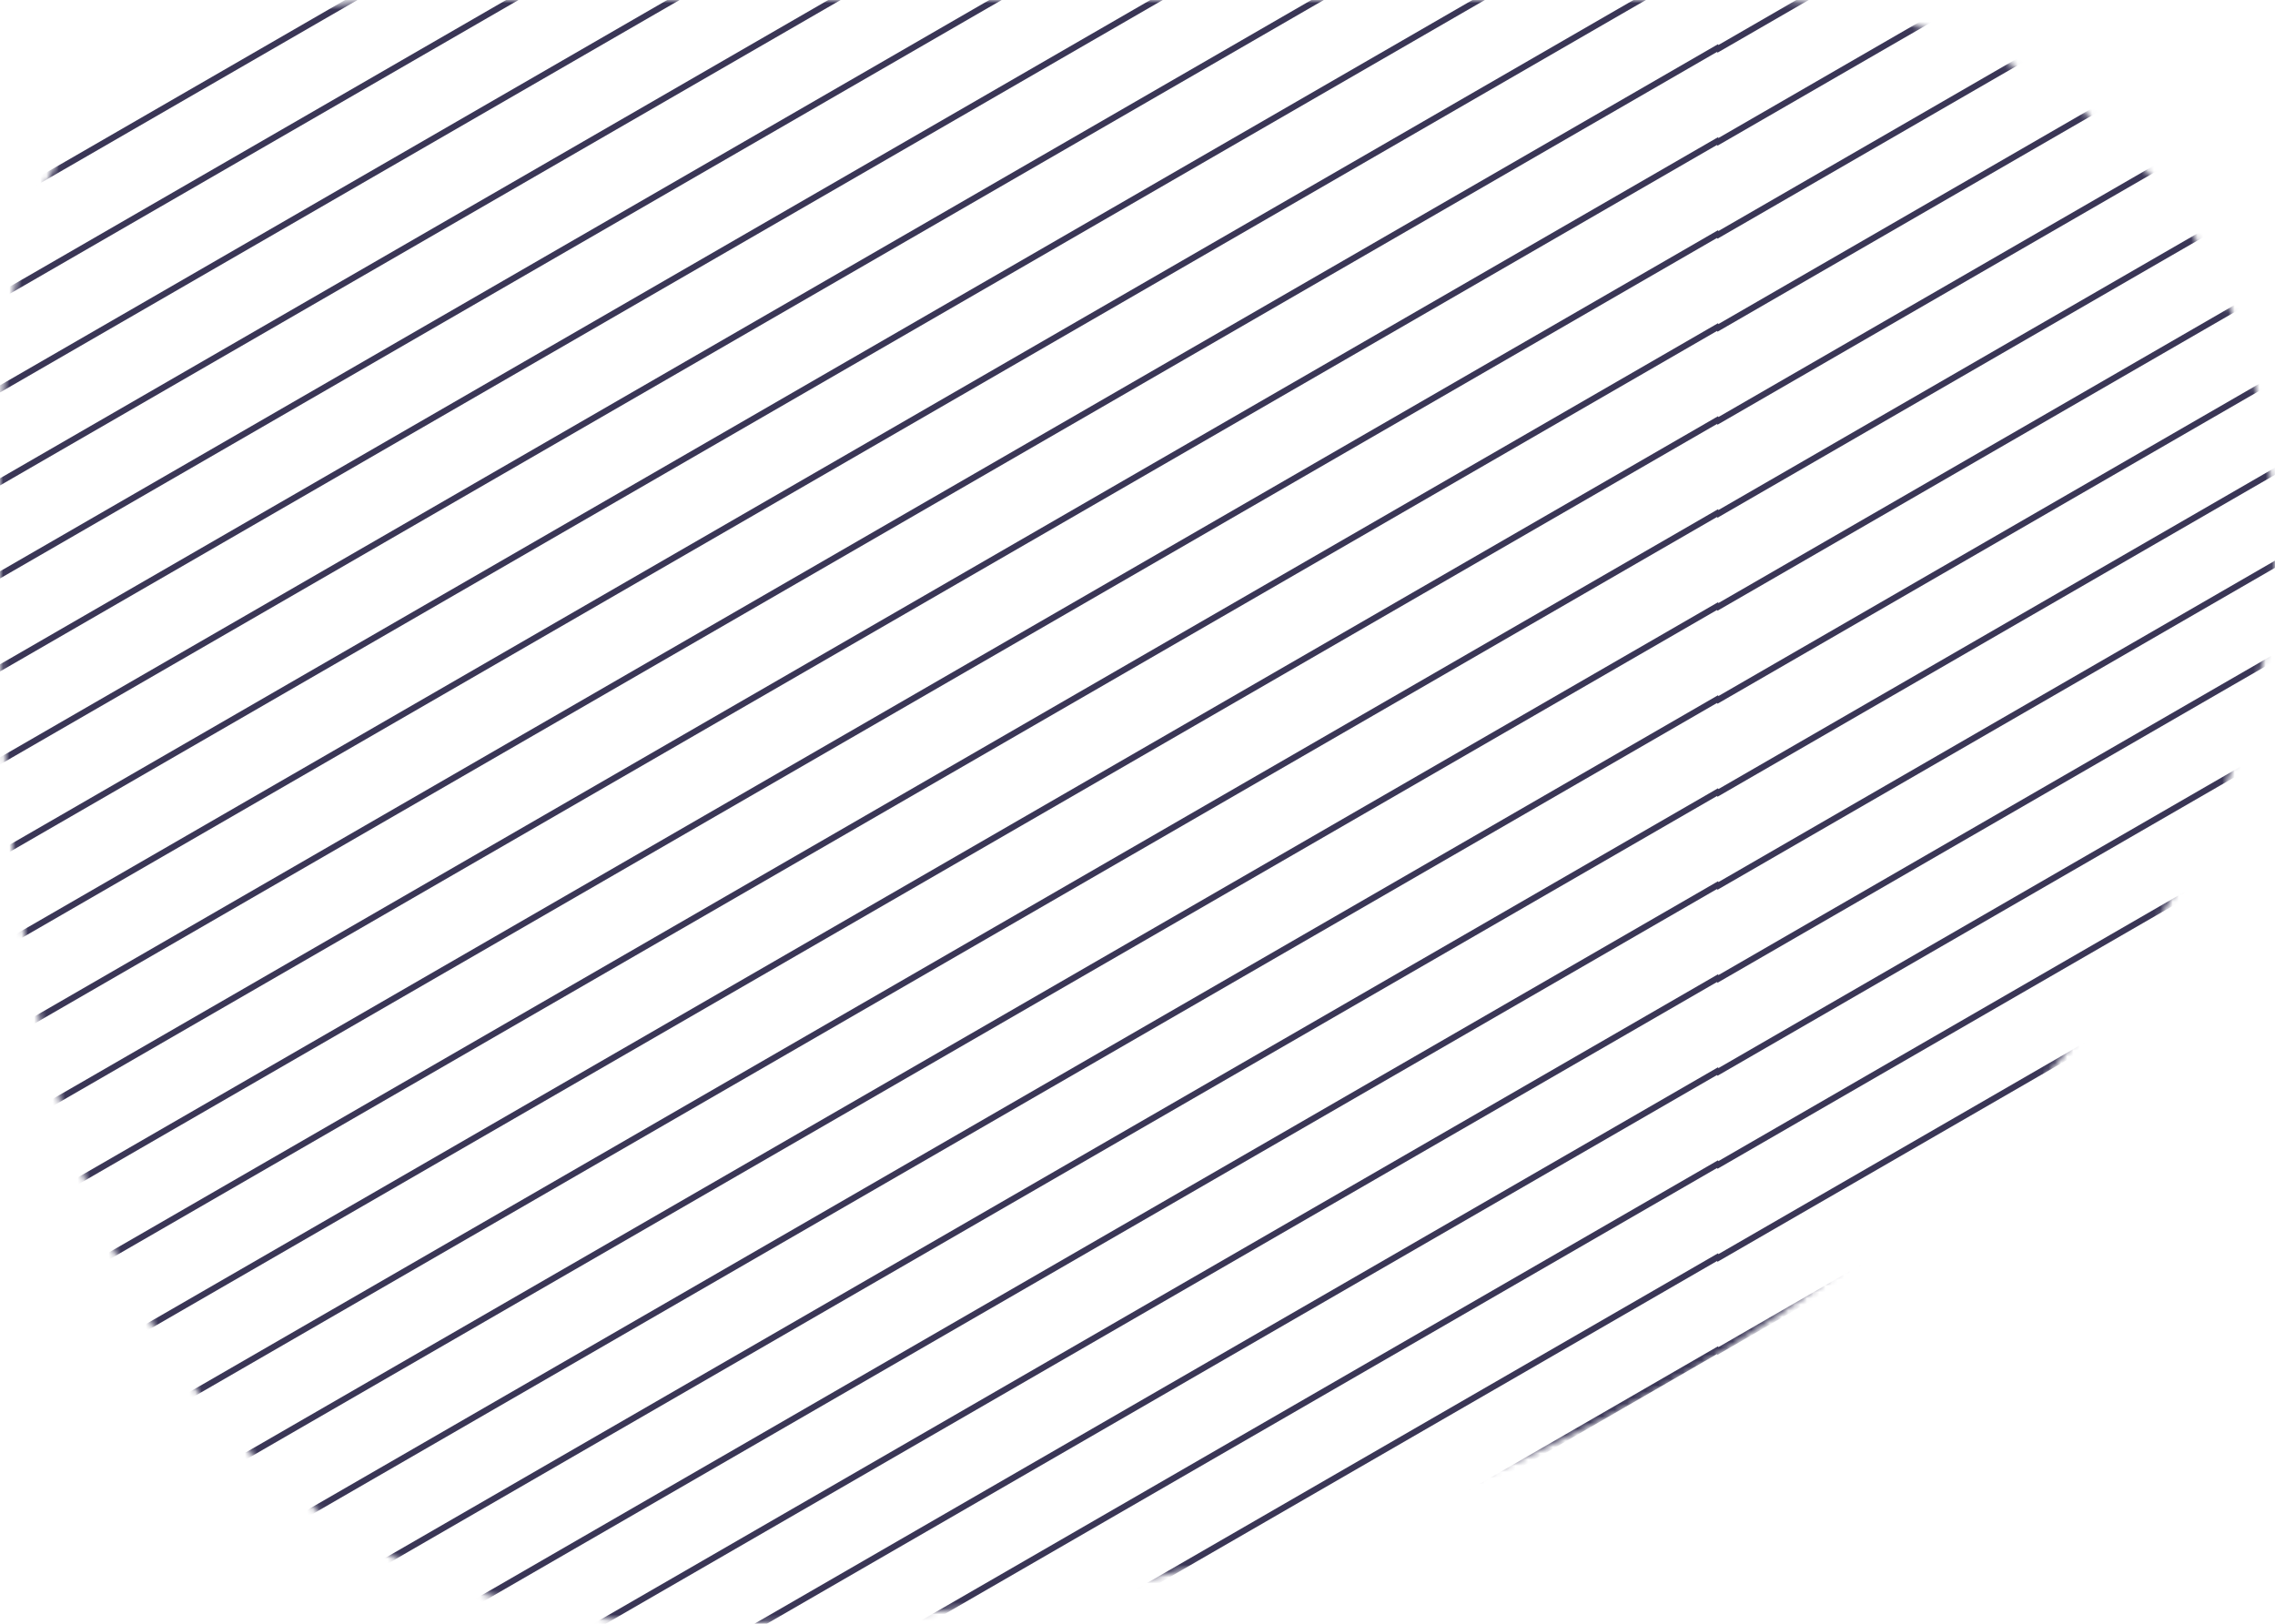 <?xml version="1.0" encoding="UTF-8" standalone="no"?>
<svg width="367px" height="262px" viewBox="0 0 367 262" version="1.1" xmlns="http://www.w3.org/2000/svg" xmlns:xlink="http://www.w3.org/1999/xlink" xmlns:sketch="http://www.bohemiancoding.com/sketch/ns">
    <!-- Generator: Sketch 3.5.1 (25234) - http://www.bohemiancoding.com/sketch -->
    <title>Content Copy</title>
    <desc>Created with Sketch.</desc>
    <defs>
        <path id="path-1" d="M68.015,2.33344726e-06 C138.947,-2.91680904e-06 285.432,2.33344726e-06 285.432,2.33344726e-06 C285.432,2.33344726e-06 363.215,0.039 366.928,85.328 C369.879,153.108 281.543,262 112.371,262 C47.064,262 0.017,217.053 0.017,95.696 C0.017,47.142 -2.918,7.58370358e-06 68.015,2.33344726e-06 Z"></path>
    </defs>
    <g id="Page-1" stroke="none" stroke-width="1" fill="none" fill-rule="evenodd" sketch:type="MSPage">
        <g id="Content-Copy" sketch:type="MSLayerGroup">
            <mask id="mask-2" sketch:name="Mask" fill="white">
                <use xlink:href="#path-1"></use>
            </mask>
            <use id="Mask" sketch:type="MSShapeGroup" xlink:href="#path-1"></use>
            <g id="line-group" mask="url(#mask-2)" stroke-linecap="square">
                <g transform="translate(-502.75, -592.47)">
                    <g id="Lines-Copy-4" transform="translate(780, 0)">
                        <path d="M0,600.286 L389.711,375.179" id="Line-Copy-25" stroke="#3A3656" sketch:type="MSShapeGroup"></path>
                        <path d="M0,615.294 L389.711,390.186" id="Line-Copy-26" stroke="#3A3656" sketch:type="MSShapeGroup"></path>
                        <path d="M0,630.301 L389.711,405.193" id="Line-Copy-27" stroke="#3A3656" sketch:type="MSShapeGroup"></path>
                        <path d="M0,645.308 L389.711,420.2" id="Line-Copy-28" stroke="#3A3656" sketch:type="MSShapeGroup"></path>
                        <path d="M0,660.315 L389.711,435.208" id="Line-Copy-29" stroke="#3A3656" sketch:type="MSShapeGroup"></path>
                        <path d="M0,675.322 L389.711,450.215" id="Line-Copy-30" stroke="#3A3656" sketch:type="MSShapeGroup"></path>
                    </g>
                    <g id="Lines-Copy-5" transform="translate(780, 465.222)">
                        <path d="M0,450.215 L389.711,225.107" id="Line" stroke="#3A3656" sketch:type="MSShapeGroup"></path>
                        <path d="M0,465.222 L389.711,240.115" id="Line-Copy-16" stroke="#3A3656" sketch:type="MSShapeGroup"></path>
                        <path d="M0,480.229 L389.711,255.122" id="Line-Copy-17" stroke="#3A3656" sketch:type="MSShapeGroup"></path>
                        <path d="M0,495.236 L389.711,270.129" id="Line-Copy-18" stroke="#3A3656" sketch:type="MSShapeGroup"></path>
                        <path d="M0,510.243 L389.711,285.136" id="Line-Copy-19" stroke="#3A3656" sketch:type="MSShapeGroup"></path>
                        <path d="M0,525.251 L389.711,300.143" id="Line-Copy-20" stroke="#3A3656" sketch:type="MSShapeGroup"></path>
                        <path d="M0,540.258 L389.711,315.15" id="Line-Copy-21" stroke="#3A3656" sketch:type="MSShapeGroup"></path>
                        <path d="M0,555.265 L389.711,330.158" id="Line-Copy-22" stroke="#3A3656" sketch:type="MSShapeGroup"></path>
                        <path d="M0,570.272 L389.711,345.165" id="Line-Copy-23" stroke="#3A3656" sketch:type="MSShapeGroup"></path>
                        <path d="M0,585.279 L389.711,360.172" id="Line-Copy-24" stroke="#3A3656" sketch:type="MSShapeGroup"></path>
                        <path d="M0,600.286 L389.711,375.179" id="Line-Copy-25" stroke="#3A3656" sketch:type="MSShapeGroup"></path>
                        <path d="M0,435.208 L389.711,210.1" id="Line-Copy" stroke="#3A3656" sketch:type="MSShapeGroup"></path>
                        <path d="M0,420.2 L389.711,195.093" id="Line-Copy-2" stroke="#3A3656" sketch:type="MSShapeGroup"></path>
                        <path d="M0,405.193 L389.711,180.086" id="Line-Copy-3" stroke="#3A3656" sketch:type="MSShapeGroup"></path>
                        <path d="M0,390.186 L389.711,165.079" id="Line-Copy-4" stroke="#3A3656" sketch:type="MSShapeGroup"></path>
                        <path d="M0,375.179 L389.711,150.072" id="Line-Copy-5" stroke="#3A3656" sketch:type="MSShapeGroup"></path>
                        <path d="M0,360.172 L389.711,135.064" id="Line-Copy-6" stroke="#3A3656" sketch:type="MSShapeGroup"></path>
                        <path d="M0,345.165 L389.711,120.057" id="Line-Copy-7" stroke="#3A3656" sketch:type="MSShapeGroup"></path>
                        <path d="M0,330.158 L389.711,105.05" id="Line-Copy-8" stroke="#3A3656" sketch:type="MSShapeGroup"></path>
                        <path d="M0,315.15 L389.711,90.043" id="Line-Copy-9" stroke="#3A3656" sketch:type="MSShapeGroup"></path>
                        <path d="M0,300.143 L389.711,75.036" id="Line-Copy-10" stroke="#3A3656" sketch:type="MSShapeGroup"></path>
                        <path d="M0,285.136 L389.711,60.029" id="Line-Copy-11" stroke="#3A3656" sketch:type="MSShapeGroup"></path>
                        <path d="M0,270.129 L389.711,45.021" id="Line-Copy-12" stroke="#3A3656" sketch:type="MSShapeGroup"></path>
                        <path d="M0,255.122 L389.711,30.014" id="Line-Copy-13" stroke="#3A3656" sketch:type="MSShapeGroup"></path>
                        <path d="M0,240.115 L389.711,15.007" id="Line-Copy-14" stroke="#3A3656" sketch:type="MSShapeGroup"></path>
                        <path d="M0,225.107 L389.711,0" id="Line-Copy-15" stroke="#3A3656" sketch:type="MSShapeGroup"></path>
                    </g>
                    <g id="Lines-Copy" transform="translate(390, 135.064)">
                        <path d="M0,465.222 L389.711,240.115" id="Line-Copy-16" stroke="#3A3656" sketch:type="MSShapeGroup"></path>
                        <path d="M0,480.229 L389.711,255.122" id="Line-Copy-17" stroke="#3A3656" sketch:type="MSShapeGroup"></path>
                        <path d="M0,495.236 L389.711,270.129" id="Line-Copy-18" stroke="#3A3656" sketch:type="MSShapeGroup"></path>
                        <path d="M0,510.243 L389.711,285.136" id="Line-Copy-19" stroke="#3A3656" sketch:type="MSShapeGroup"></path>
                        <path d="M0,525.251 L389.711,300.143" id="Line-Copy-20" stroke="#3A3656" sketch:type="MSShapeGroup"></path>
                        <path d="M0,540.258 L389.711,315.15" id="Line-Copy-21" stroke="#3A3656" sketch:type="MSShapeGroup"></path>
                        <path d="M0,555.265 L389.711,330.158" id="Line-Copy-22" stroke="#3A3656" sketch:type="MSShapeGroup"></path>
                        <path d="M0,570.272 L389.711,345.165" id="Line-Copy-23" stroke="#3A3656" sketch:type="MSShapeGroup"></path>
                        <path d="M0,585.279 L389.711,360.172" id="Line-Copy-24" stroke="#3A3656" sketch:type="MSShapeGroup"></path>
                        <path d="M0,600.286 L389.711,375.179" id="Line-Copy-25" stroke="#3A3656" sketch:type="MSShapeGroup"></path>
                        <path d="M0,615.294 L389.711,390.186" id="Line-Copy-26" stroke="#3A3656" sketch:type="MSShapeGroup"></path>
                        <path d="M0,630.301 L389.711,405.193" id="Line-Copy-27" stroke="#3A3656" sketch:type="MSShapeGroup"></path>
                        <path d="M0,645.308 L389.711,420.2" id="Line-Copy-28" stroke="#3A3656" sketch:type="MSShapeGroup"></path>
                        <path d="M0,660.315 L389.711,435.208" id="Line-Copy-29" stroke="#3A3656" sketch:type="MSShapeGroup"></path>
                        <path d="M0,675.322 L389.711,450.215" id="Line-Copy-30" stroke="#3A3656" sketch:type="MSShapeGroup"></path>
                    </g>
                    <g id="Lines-Copy-3" transform="translate(390, 600.286)">
                        <path d="M0,450.215 L389.711,225.107" id="Line" stroke="#3A3656" sketch:type="MSShapeGroup"></path>
                        <path d="M0,465.222 L389.711,240.115" id="Line-Copy-16" stroke="#3A3656" sketch:type="MSShapeGroup"></path>
                        <path d="M0,435.208 L389.711,210.1" id="Line-Copy" stroke="#3A3656" sketch:type="MSShapeGroup"></path>
                        <path d="M0,420.2 L389.711,195.093" id="Line-Copy-2" stroke="#3A3656" sketch:type="MSShapeGroup"></path>
                        <path d="M0,405.193 L389.711,180.086" id="Line-Copy-3" stroke="#3A3656" sketch:type="MSShapeGroup"></path>
                        <path d="M0,390.186 L389.711,165.079" id="Line-Copy-4" stroke="#3A3656" sketch:type="MSShapeGroup"></path>
                        <path d="M0,375.179 L389.711,150.072" id="Line-Copy-5" stroke="#3A3656" sketch:type="MSShapeGroup"></path>
                        <path d="M0,360.172 L389.711,135.064" id="Line-Copy-6" stroke="#3A3656" sketch:type="MSShapeGroup"></path>
                        <path d="M0,345.165 L389.711,120.057" id="Line-Copy-7" stroke="#3A3656" sketch:type="MSShapeGroup"></path>
                        <path d="M0,330.158 L389.711,105.05" id="Line-Copy-8" stroke="#3A3656" sketch:type="MSShapeGroup"></path>
                        <path d="M0,315.15 L389.711,90.043" id="Line-Copy-9" stroke="#3A3656" sketch:type="MSShapeGroup"></path>
                        <path d="M0,300.143 L389.711,75.036" id="Line-Copy-10" stroke="#3A3656" sketch:type="MSShapeGroup"></path>
                        <path d="M0,285.136 L389.711,60.029" id="Line-Copy-11" stroke="#3A3656" sketch:type="MSShapeGroup"></path>
                        <path d="M0,270.129 L389.711,45.021" id="Line-Copy-12" stroke="#3A3656" sketch:type="MSShapeGroup"></path>
                        <path d="M0,255.122 L389.711,30.014" id="Line-Copy-13" stroke="#3A3656" sketch:type="MSShapeGroup"></path>
                        <path d="M0,240.115 L389.711,15.007" id="Line-Copy-14" stroke="#3A3656" sketch:type="MSShapeGroup"></path>
                        <path d="M0,225.107 L389.711,0" id="Line-Copy-15" stroke="#3A3656" sketch:type="MSShapeGroup"></path>
                    </g>
                </g>
            </g>
        </g>
    </g>
</svg>